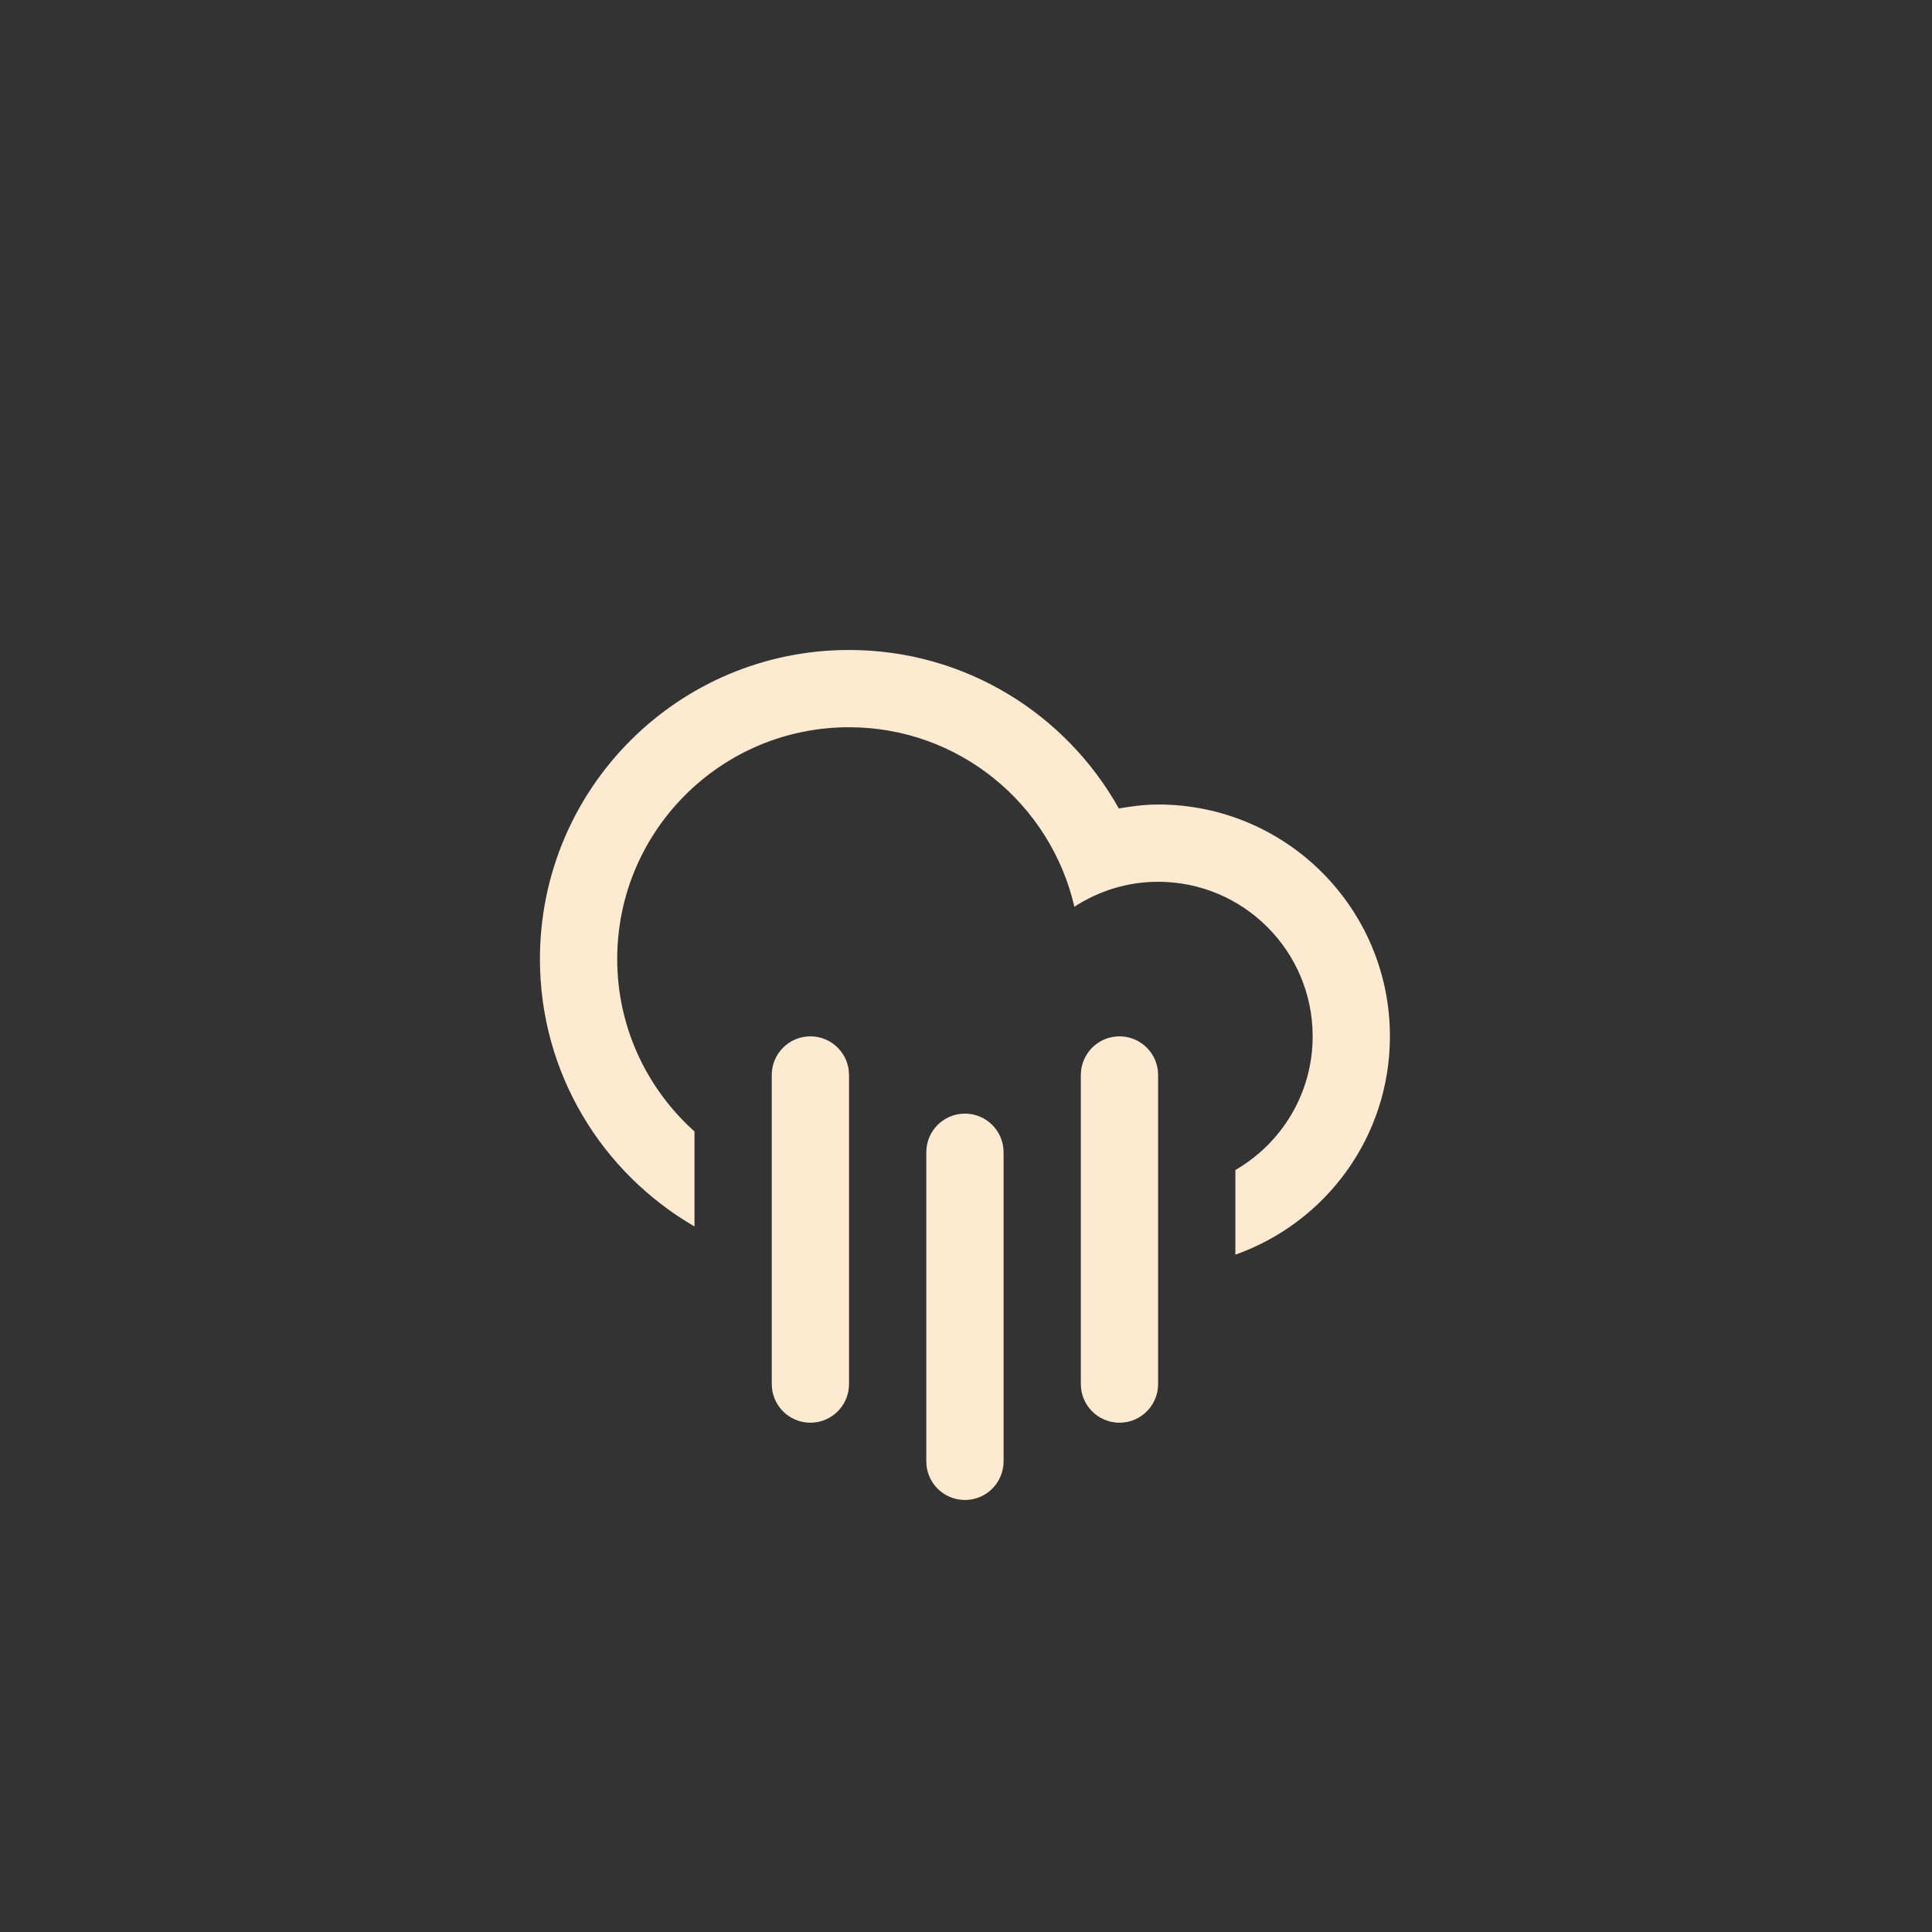 <?xml version="1.0" encoding="utf-8"?>
<!-- Generator: Adobe Illustrator 15.1.0, SVG Export Plug-In . SVG Version: 6.00 Build 0)  -->
<!DOCTYPE svg PUBLIC "-//W3C//DTD SVG 1.1//EN" "http://www.w3.org/Graphics/SVG/1.1/DTD/svg11.dtd">
<svg xmlns="http://www.w3.org/2000/svg" xmlns:xlink="http://www.w3.org/1999/xlink" version="1.1" id="Layer_1" x="0px" y="0px" width="100px" height="100px" viewBox="0 0 100 100" enable-background="new 0 0 100 100" xml:space="preserve" fill="#fee9d1">
<rect x="0" y="0" width="100" height="100" fill="#333333" stroke="none"/>
<path fill-rule="evenodd" clip-rule="evenodd" d="M63.943,64.941v-4.381c2.389-1.383,4-3.961,4-6.92c0-4.417-3.582-7.999-8-7.999  c-1.6,0-3.082,0.48-4.333,1.291c-1.231-5.317-5.974-9.29-11.665-9.29c-6.626,0-11.998,5.372-11.998,11.998  c0,3.55,1.551,6.728,4,8.925v4.916c-4.777-2.768-8-7.922-8-13.841c0-8.835,7.163-15.997,15.998-15.997  c6.004,0,11.229,3.311,13.965,8.203c0.664-0.113,1.338-0.205,2.033-0.205c6.627,0,11.999,5.372,11.999,11.999  C71.942,58.863,68.601,63.293,63.943,64.941z M41.946,53.641c1.104,0,1.999,0.896,1.999,2v15.998c0,1.105-0.895,2-1.999,2  s-2-0.895-2-2V55.641C39.946,54.537,40.842,53.641,41.946,53.641z M49.945,57.641c1.104,0,2,0.895,2,2v15.998c0,1.104-0.896,2-2,2  s-2-0.896-2-2V59.641C47.945,58.535,48.841,57.641,49.945,57.641z M57.944,53.641c1.104,0,1.999,0.896,1.999,2v15.998  c0,1.105-0.895,2-1.999,2s-2-0.895-2-2V55.641C55.944,54.537,56.84,53.641,57.944,53.641z"/>
</svg>
